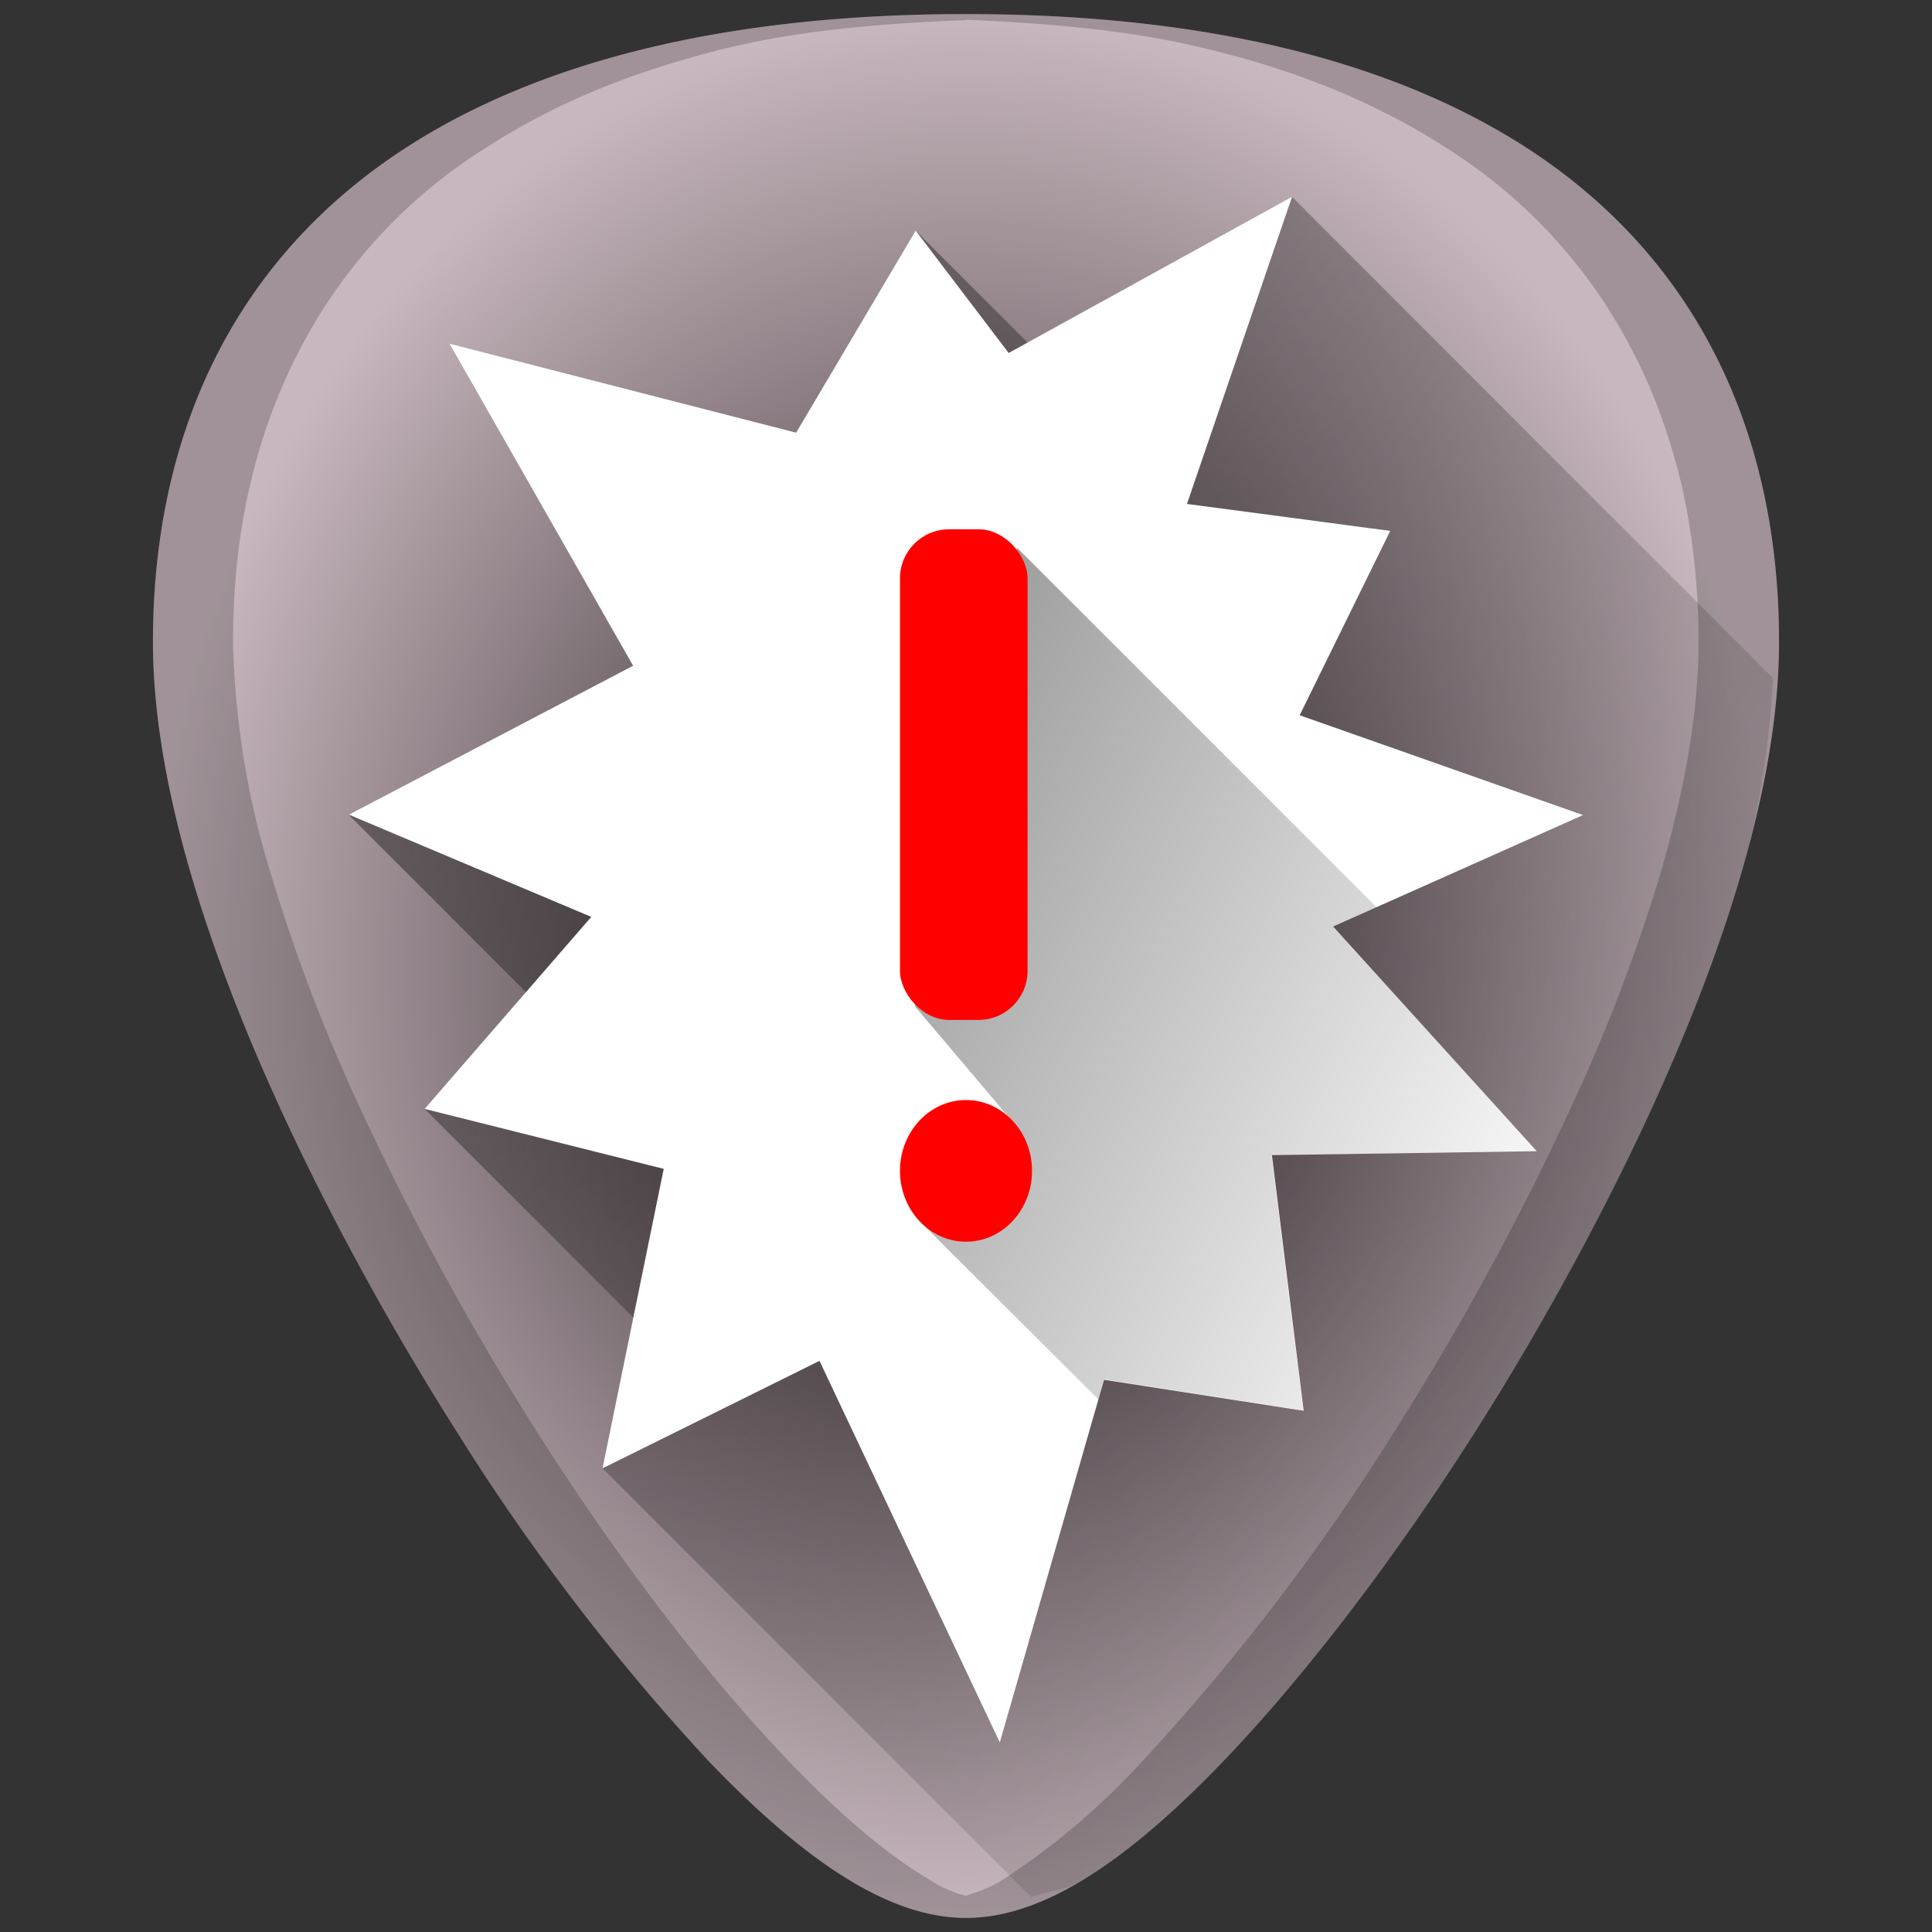<?xml version="1.0" encoding="UTF-8" standalone="no"?><svg xmlns:dc="http://purl.org/dc/elements/1.1/" xmlns:cc="http://creativecommons.org/ns#" xmlns:rdf="http://www.w3.org/1999/02/22-rdf-syntax-ns#" xmlns="http://www.w3.org/2000/svg" xmlns:xlink="http://www.w3.org/1999/xlink" width="48" height="48"><rect width="100%" height="100%" fill="#333333" stroke="none"/><defs><linearGradient id="e"><stop offset="0" stop-color="#241c1f"/><stop offset="1" stop-color="#c8b7be"/></linearGradient><linearGradient id="c"><stop offset="0"/><stop offset="1" stop-opacity="0"/></linearGradient><linearGradient id="d"><stop offset="0"/><stop offset="1" stop-opacity="0"/></linearGradient><linearGradient id="b"><stop offset="0" stop-color="#00000d"/><stop offset="1" stop-opacity=".02"/></linearGradient><linearGradient id="a" y2="3.08" gradientUnits="userSpaceOnUse" x2="18.38" gradientTransform="translate(-46.48 -.82) scale(.958)" y1="44.98" x1="18.38"><stop offset="0" stop-color="#409fc2"/><stop offset="1" stop-color="#1f566a"/></linearGradient><linearGradient xlink:href="#c" id="h" gradientUnits="userSpaceOnUse" x1="16.31" y1="17.41" x2="40.31" y2="28.65"/><linearGradient xlink:href="#d" id="g" gradientUnits="userSpaceOnUse" x1="9.63" y1="16.07" x2="43.66" y2="39.92"/><radialGradient xlink:href="#e" id="f" cx="24" cy="24" fx="24" fy="24" r="20.2" gradientTransform="matrix(1 0 0 1.171 0 -4.1)" gradientUnits="userSpaceOnUse"/></defs><path fill="url(#f)" d="M24 .35c-5.83 0-10.52 1.12-13.93 3.33-4.1 2.66-6.27 6.9-6.27 12.27 0 7.23 5.8 16.88 7.58 19.67a54.48 54.48 0 0 0 6.25 8.16c2.54 2.64 4.57 3.87 6.37 3.87 1.8 0 3.83-1.23 6.37-3.87 2-2.08 4.22-4.97 6.25-8.16 1.78-2.79 7.58-12.44 7.58-19.67 0-5.37-2.16-9.61-6.26-12.27C34.52 1.47 29.84.35 24 .35z"/><path opacity=".2" d="M24 .35c-5.83 0-10.52 1.12-13.93 3.33-4.1 2.66-6.27 6.9-6.27 12.27 0 7.23 5.8 16.88 7.58 19.67a54.48 54.48 0 0 0 6.25 8.16c2.54 2.64 4.57 3.87 6.37 3.87 1.8 0 3.83-1.23 6.37-3.87 2-2.08 4.22-4.97 6.25-8.16 1.78-2.79 7.58-12.44 7.58-19.67 0-5.37-2.16-9.61-6.26-12.27C34.52 1.47 29.84.35 24 .35zm0 .14c2.11.09 4.12.27 5.88.7 1.16.27 2.25.62 3.26 1.03 1.01.42 1.94.9 2.8 1.46A12.92 12.92 0 0 1 40.6 8.8c.53 1.03.92 2.15 1.2 3.34.26 1.2.4 2.47.4 3.8 0 1.82-.37 3.77-.94 5.74a43.19 43.19 0 0 1-2.2 5.77 69.59 69.59 0 0 1-4.45 8.17 54.47 54.47 0 0 1-6.25 8.16 17.98 17.98 0 0 1-3.46 2.93c-.32.2-.62.3-.91.39-.3-.08-.6-.2-.9-.4-1.06-.63-2.2-1.6-3.47-2.92-2-2.08-4.22-4.97-6.25-8.16a69.6 69.6 0 0 1-4.46-8.17 43.19 43.19 0 0 1-2.19-5.77 20.93 20.93 0 0 1-.93-5.73c0-1.34.13-2.61.4-3.8.27-1.2.67-2.32 1.2-3.35a12.92 12.92 0 0 1 4.67-5.12 17.1 17.1 0 0 1 2.8-1.46c1-.41 2.1-.76 3.26-1.04C19.88.76 21.89.58 24 .5z"/><path d="M25.62 47.13c.43-.16.82-.14 1.29-.42 1.05-.64 2.19-1.61 3.46-2.93 2-2.08 4.22-4.97 6.25-8.16.89-1.4 2.79-4.5 4.46-8.17.83-1.83 1.61-3.8 2.19-5.77.48-1.66.69-3.27.78-4.83L32.1 4.89l-5.03 5.16-4.32-4.32.2 2.55-3.77 11.99-10.51-.02 6.5 6.5-4.62.8 6.02 6.02-1.6 2.91z" opacity=".4" fill="url(#g)"/><path d="M31.6 28.7l6.58-.1-5.06-5.58 6.21-2.77-7.04-2.48 2.25-4.58-5.05-.67 2.61-7.63-7.04 3.88-2.31-3.04-2.97 5.02-8.61-2.21 4.56 8-7.06 3.7 6.02 2.54-4.14 4.77 5.94 1.49-1.52 7.44 5.39-2.67 4.48 9.48 2.59-9.01 4.96.77z" fill="#fff"/><path d="M27.29 34.77l.14-.5 4.95.77-.79-6.33 6.59-.12-5.06-5.56 1.08-.49-8.93-8.93L22.73 25l2.53 2.99-2.26 2.5z" opacity=".5" fill="url(#h)"/><rect ry="1.22" rx="1.22" y="13.15" x="22.36" height="12.19" width="3.17" fill="red"/><ellipse ry="1.76" rx="1.64" cy="29.09" cx="24" fill="red"/></svg>